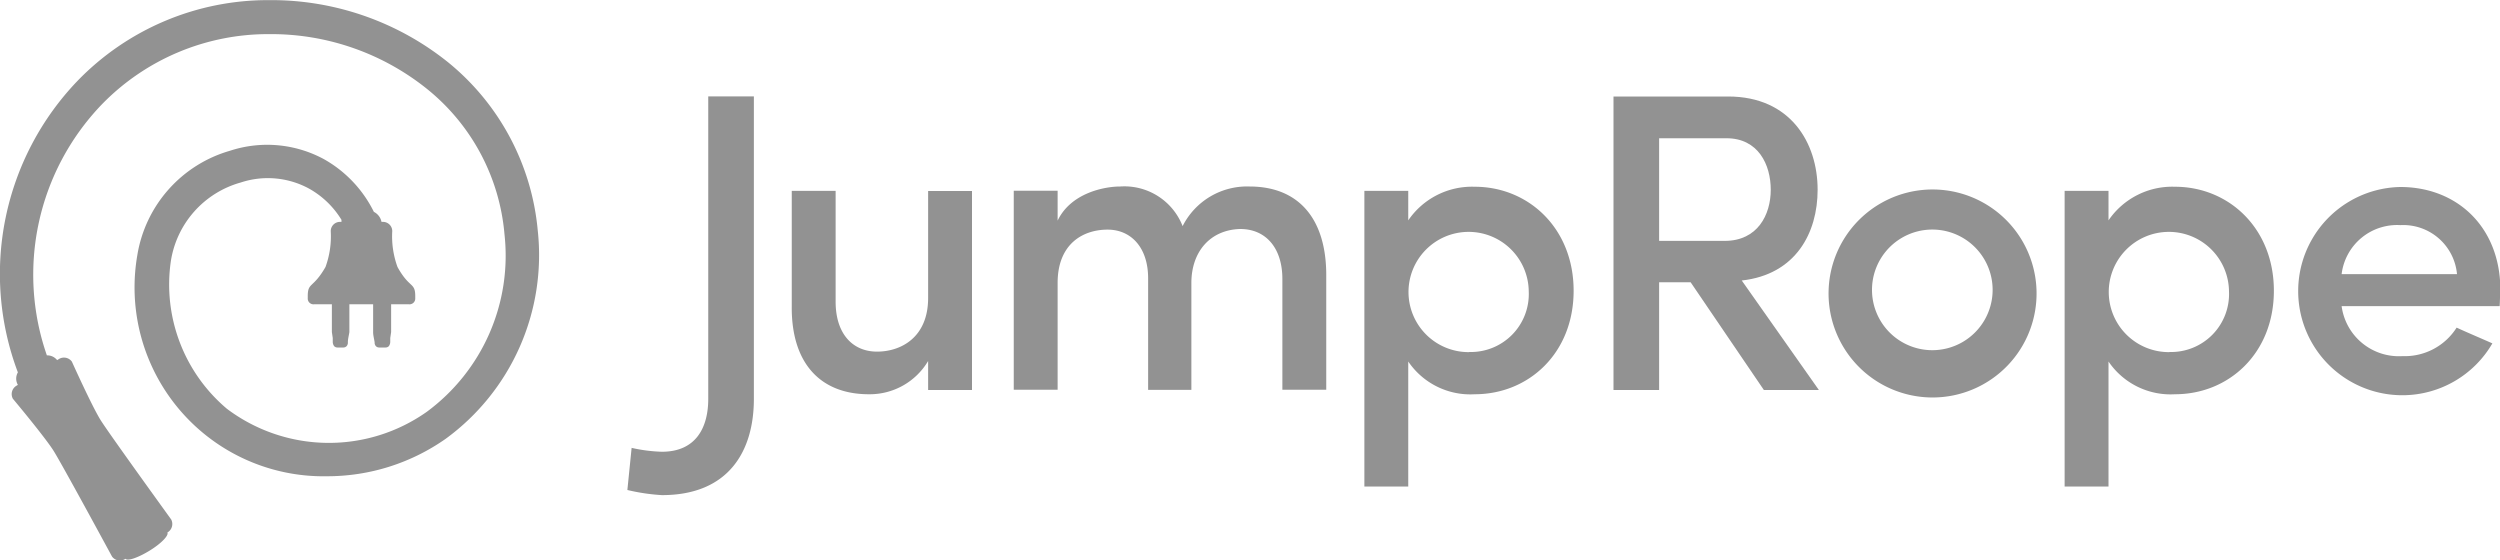 <svg id="Layer_1" data-name="Layer 1" xmlns="http://www.w3.org/2000/svg" viewBox="0 0 200 44.8"><title>logo-grey</title><path d="M1678.17,10928.34a19.63,19.63,0,0,0-7.14-13.43,22.58,22.58,0,0,0-14.34-5,21.2,21.2,0,0,0-15.33,6.45,22.31,22.31,0,0,0-4.78,23.33,1,1,0,0,0,0,1l-0.1.06a0.78,0.78,0,0,0-.3,1.05s2.57,3.07,3.26,4.17,4.67,8.45,4.67,8.45a0.78,0.78,0,0,0,1.08.18h0c0.15,0.21,1-.08,1.93-0.65s1.55-1.22,1.42-1.45h0a0.78,0.78,0,0,0,.3-1.05s-4.95-6.84-5.64-7.94-2.3-4.68-2.3-4.68a0.78,0.78,0,0,0-1.08-.18l-0.1.06a1,1,0,0,0-.82-0.38,19.65,19.65,0,0,1,4.37-20.05,18.55,18.55,0,0,1,13.42-5.65,19.91,19.91,0,0,1,12.64,4.4,16.76,16.76,0,0,1,6.18,11.62,15.52,15.52,0,0,1-6.21,14.19,13.57,13.57,0,0,1-16-.24,13,13,0,0,1-4.48-11.82,7.77,7.77,0,0,1,5.59-6.28,6.9,6.9,0,0,1,5.43.47,7.06,7.06,0,0,1,2.63,2.52,1.11,1.11,0,0,0,0,.16h-0.12a0.74,0.74,0,0,0-.74.74,7.16,7.16,0,0,1-.42,2.87c-1,1.74-1.42,1.2-1.42,2.34v0.16a0.46,0.46,0,0,0,.53.48h1.4v2.23l0.07,0.47,0,0.3a0.6,0.6,0,0,0,.11.35,0.35,0.35,0,0,0,.26.11h0.49a0.36,0.36,0,0,0,.26-0.12,0.44,0.44,0,0,0,.09-0.23v-0.07c0-.27.08-0.54,0.12-0.81v-2.23H1665v2.23c0,0.27.08,0.54,0.12,0.81v0.07a0.44,0.44,0,0,0,.09.23,0.36,0.36,0,0,0,.26.12H1666a0.35,0.35,0,0,0,.26-0.11,0.6,0.6,0,0,0,.11-0.35l0-.3,0.07-.47v-2.23h1.4a0.46,0.46,0,0,0,.53-0.48v-0.16c0-1.14-.46-0.6-1.42-2.34a7.16,7.16,0,0,1-.42-2.87,0.74,0.74,0,0,0-.74-0.74h-0.12a1.14,1.14,0,0,0-.61-0.8,9.82,9.82,0,0,0-4-4.22,9.54,9.54,0,0,0-7.51-.67,10.43,10.43,0,0,0-7.41,8.33,15.11,15.11,0,0,0,15.18,17.71,16.48,16.48,0,0,0,9.49-3A18.19,18.19,0,0,0,1678.17,10928.34Z" transform="translate(-1635.15 -10909.9)" style="fill:#929292"/><path d="M1685.68,10945.73a12.58,12.58,0,0,0,2.42.31c2.73,0,3.71-1.94,3.71-4.23v-24.2h3.65v24.2c0,4.16-2,7.7-7.36,7.7a15.92,15.92,0,0,1-2.76-.41Z" transform="translate(-1635.15 -10909.9)" style="fill:#929292"/><path d="M1709.4,10925.18h3.51v15.92h-3.51v-2.32a5.43,5.43,0,0,1-4.74,2.66c-3.89,0-6.2-2.49-6.17-7v-9.27H1702v8.86c0,2.62,1.4,4,3.31,4s4.09-1.13,4.09-4.29v-8.55Z" transform="translate(-1635.15 -10909.9)" style="fill:#929292"/><path d="M1730.46,10932.54v8.55H1727v-8.93c0-2.45-1.36-3.89-3.24-3.89-2,0-4,1.16-4,4.26v8.55h-3.51v-15.92h3.51v2.39c1.06-2.22,3.75-2.73,5-2.73a5,5,0,0,1,5,3.17,5.77,5.77,0,0,1,5.35-3.17c3.92,0,6.14,2.56,6.14,7.09v9.17h-3.51v-8.86c0-2.49-1.33-4-3.37-4C1732,10928.28,1730.46,10930,1730.46,10932.54Z" transform="translate(-1635.15 -10909.9)" style="fill:#929292"/><path d="M1747.81,10927.53a6.17,6.17,0,0,1,5.32-2.69c4.29,0,7.91,3.31,7.91,8.32s-3.61,8.28-7.91,8.28a6,6,0,0,1-5.32-2.62v10h-3.51v-23.65h3.51v2.35Zm4.87,10.53a4.64,4.64,0,0,0,4.77-4.84A4.81,4.81,0,1,0,1752.68,10938.07Z" transform="translate(-1635.15 -10909.9)" style="fill:#929292"/><path d="M1780.66,10941.1h-4.4l-5.86-8.62h-2.52v8.62h-3.65v-23.48h9.17c5,0,7.16,3.72,7.16,7.46,0,3.44-1.74,6.78-6.07,7.26Zm-12.78-20.14v8.21h5.25c2.62,0,3.68-2.08,3.68-4.09s-1-4.12-3.54-4.12h-5.39Z" transform="translate(-1635.15 -10909.9)" style="fill:#929292"/><path d="M1781.44,10933.09a8.32,8.32,0,0,1,16.63,0A8.32,8.32,0,1,1,1781.44,10933.09Zm13.12,0a4.82,4.82,0,0,0-9.65,0A4.82,4.82,0,1,0,1794.56,10933.09Z" transform="translate(-1635.15 -10909.9)" style="fill:#929292"/><path d="M1803.83,10927.53a6.17,6.17,0,0,1,5.32-2.69c4.29,0,7.91,3.31,7.91,8.32s-3.61,8.28-7.91,8.28a6,6,0,0,1-5.32-2.62v10h-3.51v-23.65h3.51v2.35Zm4.87,10.53a4.64,4.64,0,0,0,4.77-4.84A4.81,4.81,0,1,0,1808.7,10938.07Z" transform="translate(-1635.15 -10909.9)" style="fill:#929292"/><path d="M1835.12,10934.39h-12.64a4.62,4.62,0,0,0,4.87,4,4.91,4.91,0,0,0,4.33-2.28c0.89,0.41,1.94.85,2.86,1.26a8.33,8.33,0,1,1-7.36-12.51c4.53,0,8,3.2,8,8.25C1835.15,10933.46,1835.15,10934,1835.12,10934.39Zm-3.41-2.56a4.32,4.32,0,0,0-4.53-3.92,4.47,4.47,0,0,0-4.7,3.92h9.24Z" transform="translate(-1635.15 -10909.9)" style="fill:#929292"/></svg>